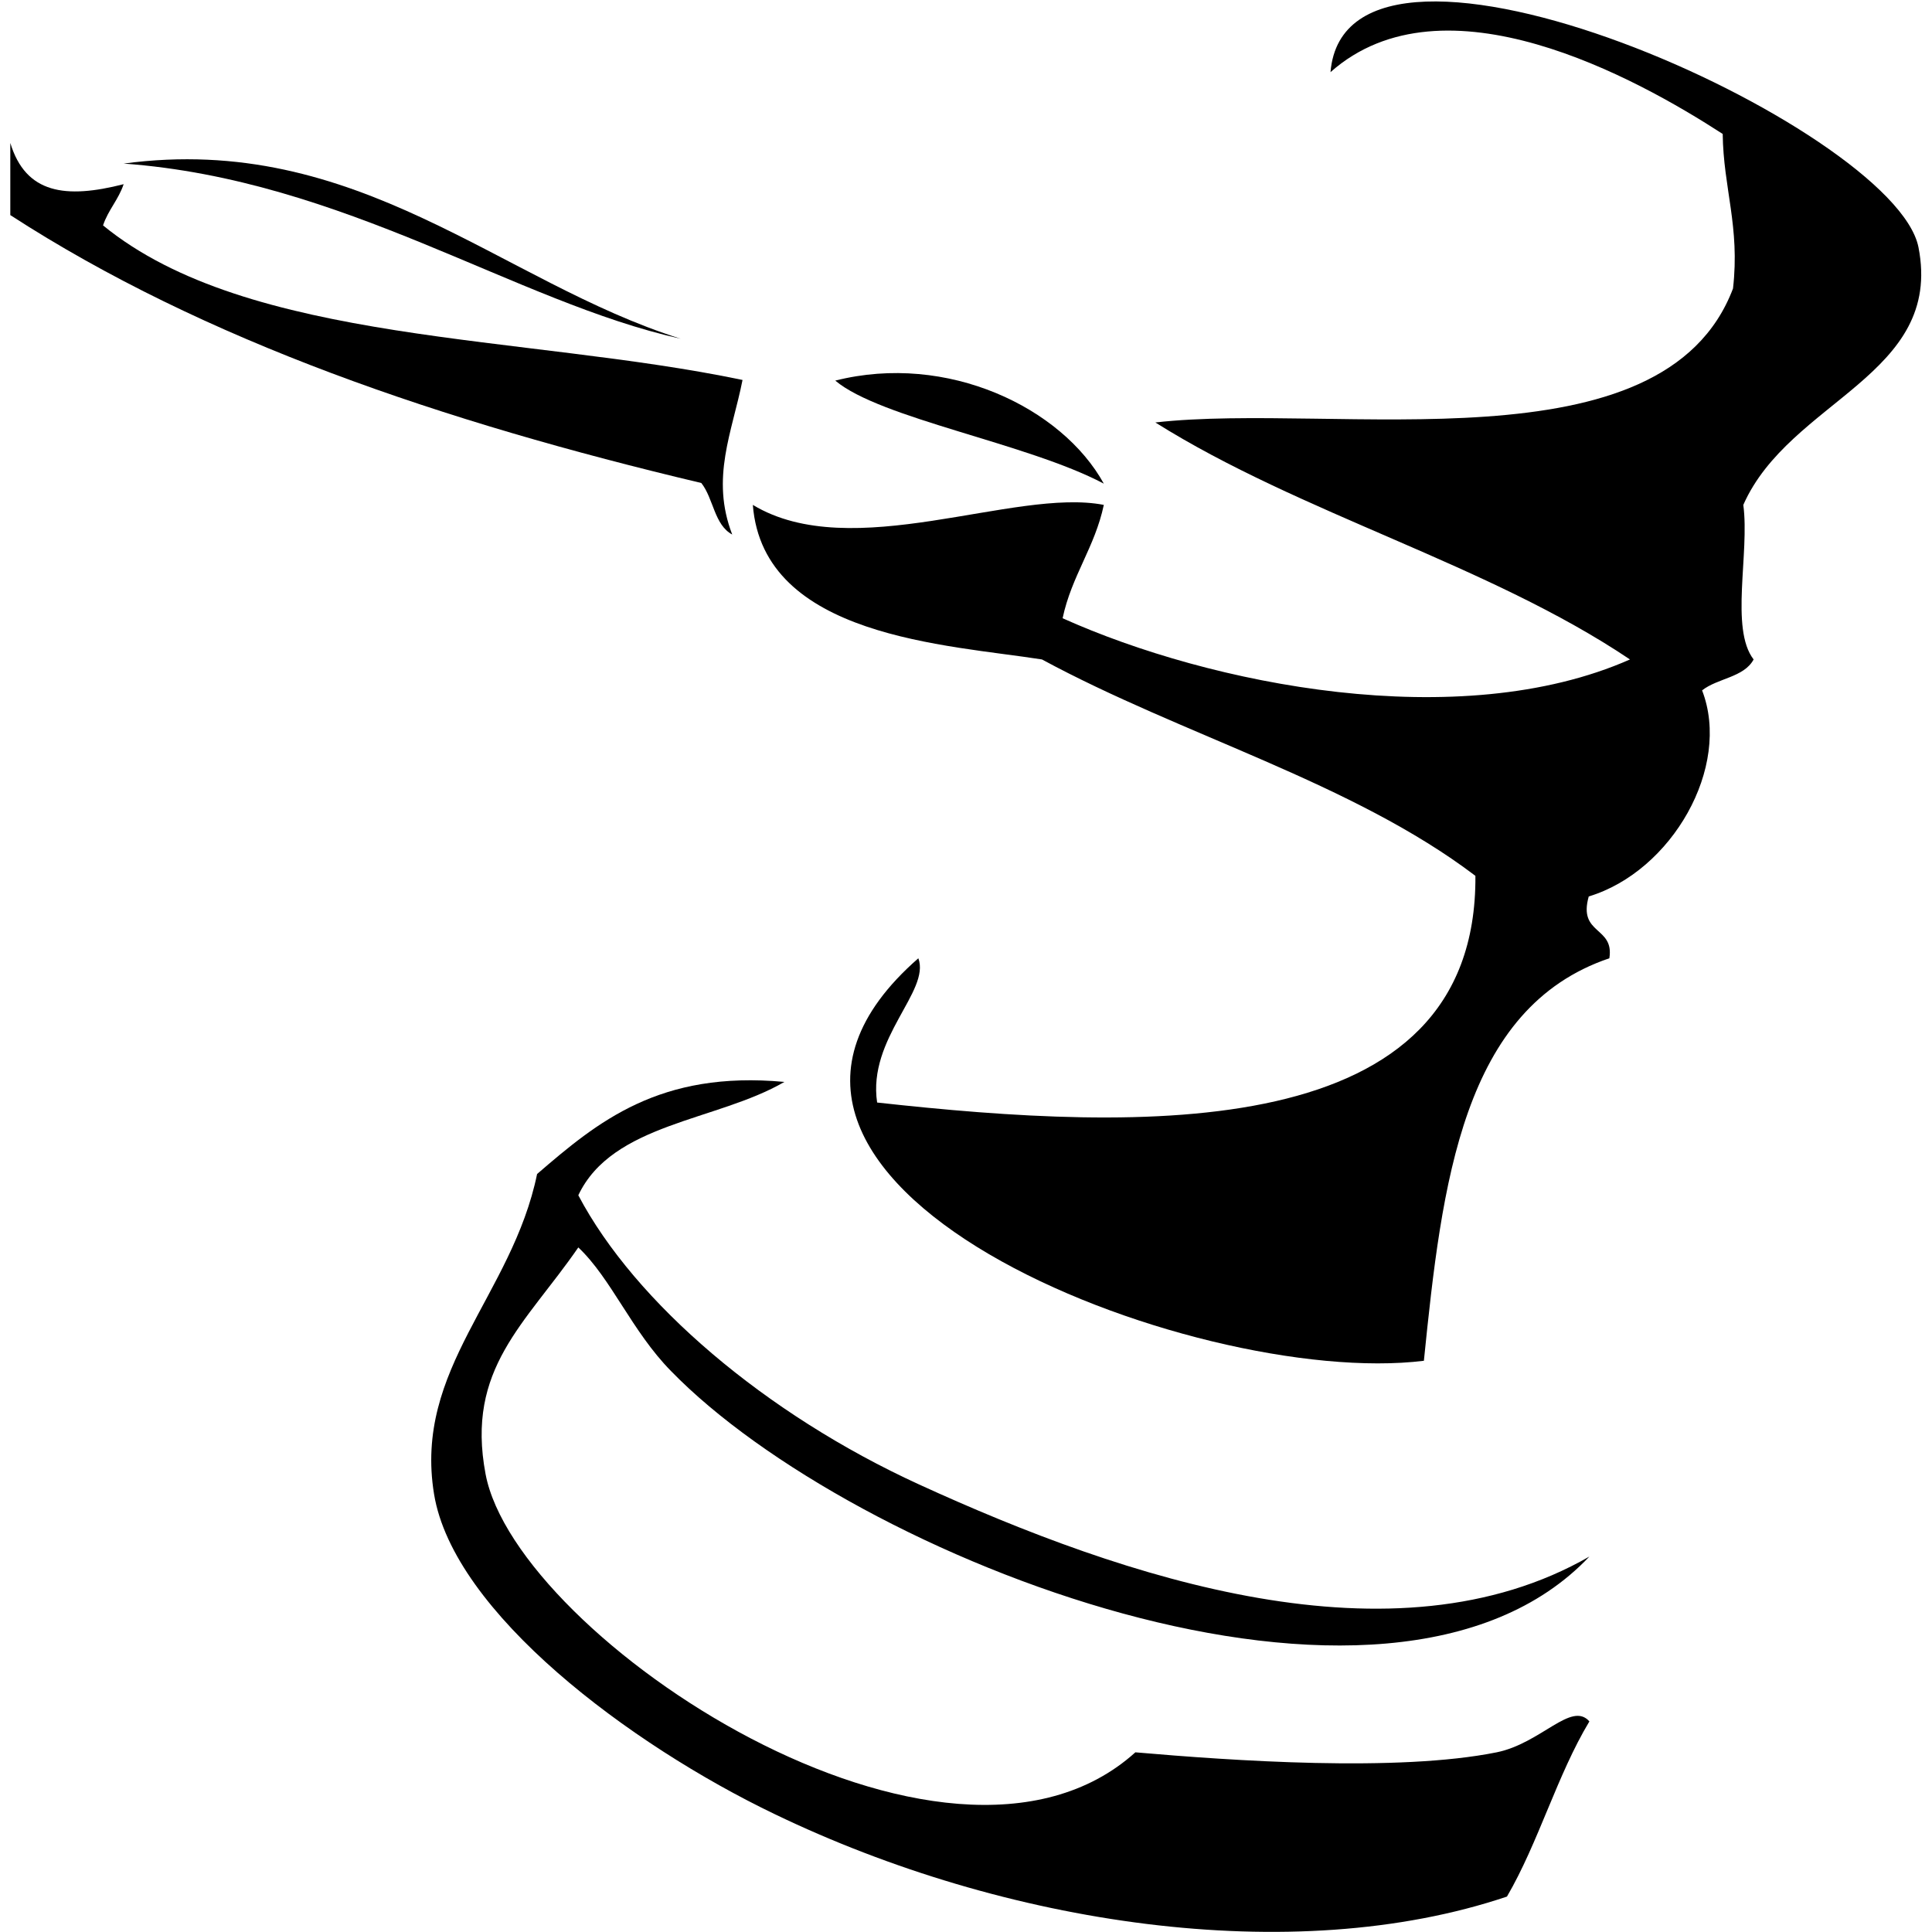 <?xml version="1.0" encoding="utf-8"?>
<!-- Generator: Adobe Illustrator 28.1.0, SVG Export Plug-In . SVG Version: 6.00 Build 0)  -->
<svg version="1.1" id="auctioneer_logo2" xmlns="http://www.w3.org/2000/svg" xmlns:xlink="http://www.w3.org/1999/xlink" x="0px"
	 y="0px" viewBox="0 0 300 300" style="enable-background:new 0 0 300 300;" xml:space="preserve">
<style type="text/css">
	.st0{fill-rule:evenodd;clip-rule:evenodd;}
</style>
<path class="st0" d="M1.6,22.2c2.4,7.9,8.6,8.7,17.6,6.4c-0.8,2.4-2.4,4-3.2,6.4c22.6,18.5,65.3,16.9,99.3,24
	c-1.6,8.1-5,15.2-1.6,24c-2.8-1.5-2.9-5.6-4.8-8C68.8,65.5,31.7,52.9,1.6,33.4C1.6,33.4,1.6,22.2,1.6,22.2z"/>
<path class="st0" d="M171.4,75.1c-11.9-6.3-34.7-10.1-41.7-16C147.1,54.7,164.9,63.3,171.4,75.1z"/>
<path class="st0" d="M121.8,168c-10.5,6.1-26.7,6.4-32,17.6c8.8,16.7,29.1,34,52.9,44.9c32.1,14.7,73.8,28.6,104.1,11.2
	c-31.2,33-114.4,0.2-142.6-28.8c-6.1-6.2-9.3-14.4-14.4-19.2c-8.2,11.9-17.5,18.8-14.4,35.2c4.8,25.4,71.5,69.7,100.9,43.2
	c15,1.3,40.7,3.1,56.1,0c6.9-1.4,11.6-8,14.4-4.8c-5,8.3-7.9,18.8-12.8,27.2c-33.3,11.2-78,4.4-113.7-12.8
	c-22.5-10.8-49.9-31.3-52.9-49.7c-3.2-19.5,12.1-30.8,16-49.7C92.8,174.2,102.4,166.2,121.8,168L121.8,168z"/>
<path class="st0" d="M136.2,171.2c40.8,4.5,93.2,6.7,92.9-35.2c-19.1-14.5-45.5-21.8-67.3-33.6c-14.6-2.3-43.3-3.4-44.9-24
	c15.4,9.3,40.6-2.7,54.5,0c-1.4,6.6-5,11-6.4,17.6c22.9,10.3,61.6,18.1,88.1,6.4c-22-14.8-51.1-22.6-73.7-36.8
	c28.1-3.2,78.9,7.7,89.7-20.8c1.1-9.6-1.5-15.6-1.6-24c-13.4-8.7-43.3-25.2-60.9-9.6c2.5-29.8,87.6,8.5,91.3,27.2
	c3.9,19.9-20,23.7-27.2,40c1,7.5-2.1,19.2,1.6,24c-1.5,2.8-5.6,2.9-8,4.8c4.6,11.9-4.7,28.1-17.6,32c-1.7,6,4,4.6,3.2,9.6
	c-22.8,7.7-26,34.9-28.8,62.5c-35.6,4.4-118.3-27.7-78.5-62.5C144.5,153.9,134.7,161.2,136.2,171.2L136.2,171.2z"/>
<path class="st0" d="M19.2,25.4c36.4-4.9,58.5,18.4,86.5,27.2C80,46.9,53.5,27.9,19.2,25.4z"/>
</svg>
